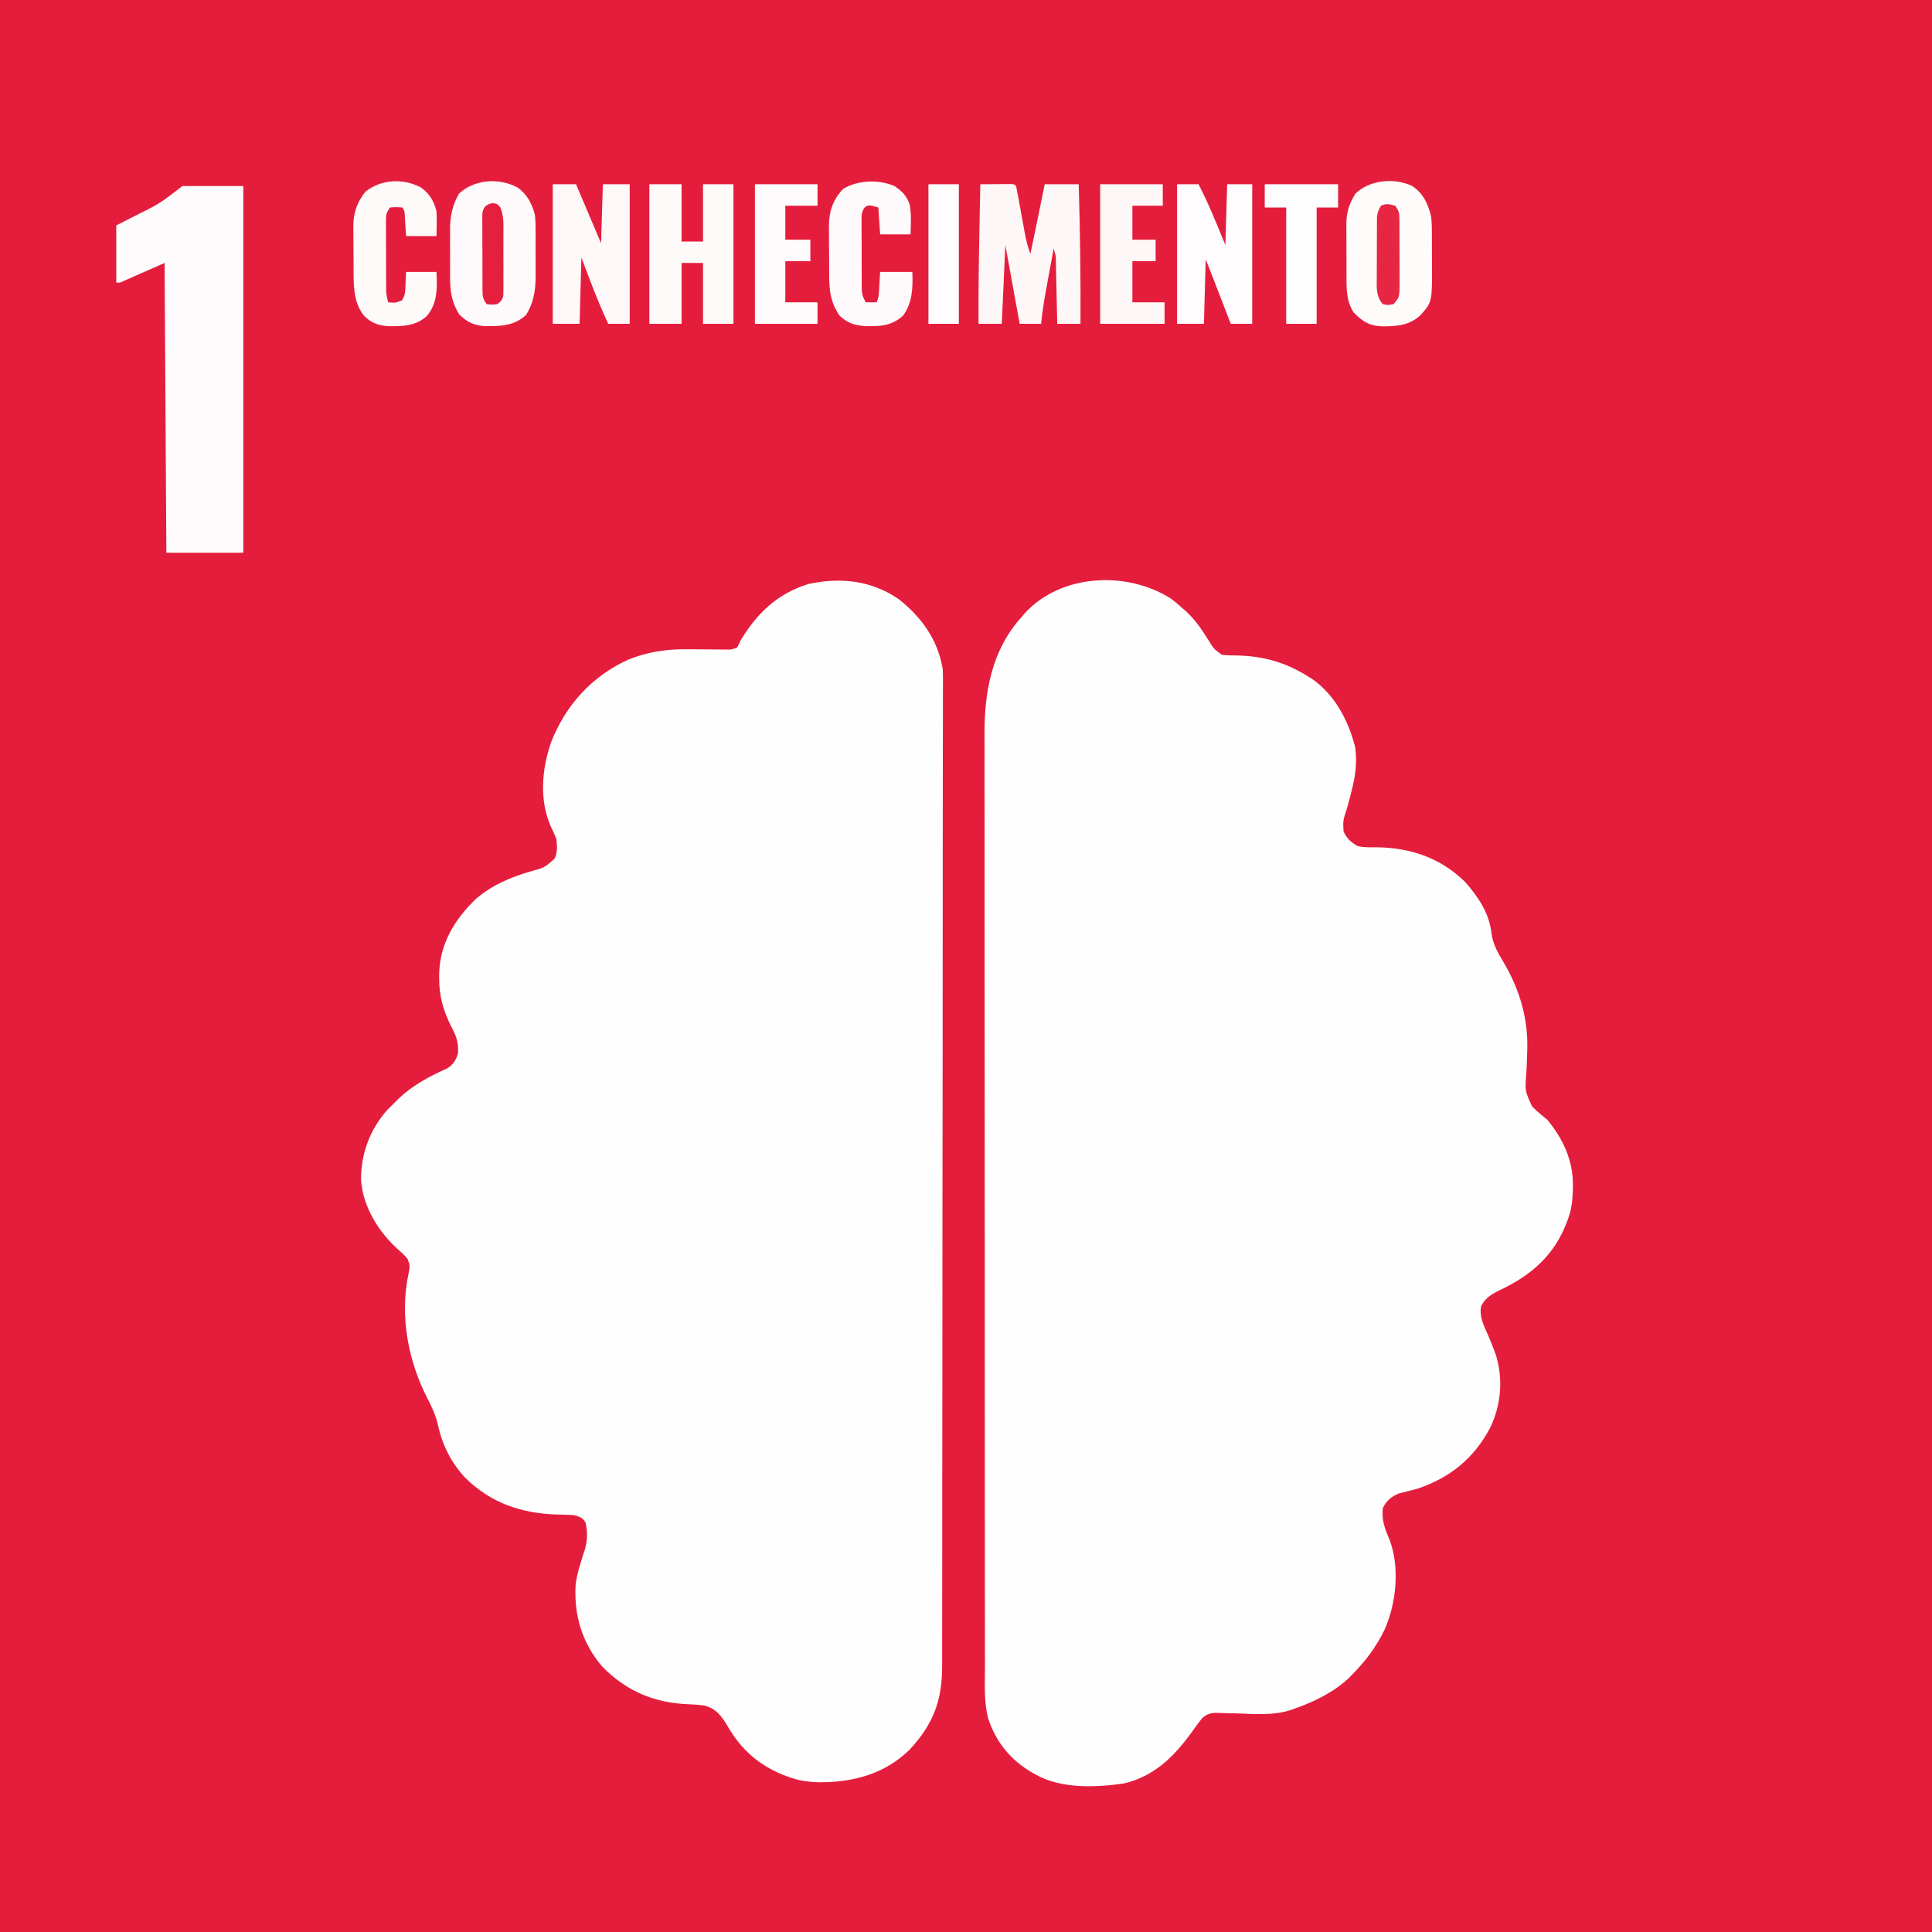 <?xml version="1.0" encoding="UTF-8"?>
<svg version="1.1" xmlns="http://www.w3.org/2000/svg" width="1080" height="1080">
<rect width="100%" height="100%" fill="#333333" stroke="none"/>
<path d="M0 0 C356.4 0 712.8 0 1080 0 C1080 356.4 1080 712.8 1080 1080 C723.6 1080 367.2 1080 0 1080 C0 723.6 0 367.2 0 0 Z " fill="#E51D3C" transform="translate(0,0)"/>
<path d="M0 0 C2.236 1.685 4.319 3.45 6.391 5.332 C7.042 5.891 7.693 6.451 8.363 7.027 C13.517 11.761 17.2 17.246 20.89 23.141 C23.866 28.041 23.866 28.041 28.391 31.332 C31.493 31.729 34.578 31.742 37.703 31.77 C52.15 32.226 63.98 35.646 76.391 43.332 C77.14 43.794 77.889 44.255 78.66 44.73 C91.549 53.527 99.318 68.397 102.98 83.223 C104.084 91.586 103.109 98.957 101.016 107.082 C100.794 107.988 100.572 108.894 100.344 109.828 C99.43 113.511 98.47 117.103 97.23 120.691 C96.403 123.294 96.127 125.124 96.328 127.832 C96.358 128.544 96.387 129.255 96.418 129.988 C98.049 133.918 100.704 136.266 104.391 138.332 C107.907 139.076 111.307 139.025 114.891 138.957 C133.904 139.23 150.551 144.804 164.391 158.332 C171.772 166.735 177.876 175.731 179.141 187.02 C179.988 193.324 182.66 197.819 185.857 203.187 C195.084 218.785 199.911 235.458 199.102 253.578 C199.019 255.864 198.94 258.15 198.862 260.436 C198.798 261.991 198.716 263.545 198.616 265.098 C197.808 274.988 197.808 274.988 201.748 283.704 C204.406 286.513 207.409 288.874 210.391 291.332 C218.999 301.703 224.818 314.111 224.641 327.707 C224.63 328.833 224.63 328.833 224.62 329.983 C224.521 335.315 224.11 340.251 222.391 345.332 C222.123 346.126 221.854 346.92 221.578 347.738 C214.534 366.756 201.758 378.03 183.828 386.52 C178.999 388.866 176.078 390.63 173.391 395.332 C172.206 401.253 174.667 405.875 177.016 411.199 C178.321 414.174 179.512 417.161 180.641 420.207 C180.955 421.05 181.27 421.893 181.594 422.762 C185.785 436.28 184.495 450.852 178.375 463.467 C169.462 480.355 156.391 491.061 138.391 497.332 C134.778 498.329 131.167 499.281 127.52 500.145 C123.29 501.75 120.428 504.258 118.391 508.332 C117.624 515.104 119.557 519.966 122.199 526.184 C127.999 541.51 125.919 561.641 119.379 576.324 C114.736 585.915 108.854 593.738 101.391 601.332 C100.777 601.959 100.163 602.585 99.531 603.23 C91.169 611.128 80.177 616.592 69.391 620.332 C68.304 620.741 68.304 620.741 67.196 621.157 C57.177 624.454 46.795 623.467 36.399 623.12 C33.868 623.041 31.337 622.994 28.805 622.949 C28.034 622.914 27.263 622.879 26.469 622.842 C22.422 622.786 20.667 623.107 17.485 625.697 C15.45 628.258 13.501 630.829 11.641 633.52 C1.824 647.211 -9.65 658.563 -26.609 662.332 C-42.226 664.586 -61.544 665.326 -75.609 657.332 C-76.601 656.793 -76.601 656.793 -77.613 656.242 C-89.657 649.242 -97.821 639.25 -102.193 626.004 C-104.698 616.492 -104.029 606.491 -104.004 596.732 C-104.009 594.411 -104.015 592.089 -104.022 589.767 C-104.039 583.4 -104.036 577.033 -104.031 570.666 C-104.027 564.5 -104.04 558.335 -104.051 552.169 C-104.076 538.002 -104.081 523.836 -104.079 509.67 C-104.077 498.725 -104.081 487.781 -104.089 476.837 C-104.09 475.263 -104.091 473.689 -104.092 472.115 C-104.092 471.334 -104.093 470.553 -104.093 469.748 C-104.094 468.574 -104.094 468.574 -104.095 467.376 C-104.096 466.592 -104.096 465.808 -104.097 465 C-104.111 442.952 -104.119 420.904 -104.115 398.855 C-104.115 398.025 -104.114 397.194 -104.114 396.338 C-104.113 392.126 -104.112 387.915 -104.112 383.704 C-104.111 382.45 -104.111 382.45 -104.111 381.17 C-104.111 379.479 -104.11 377.788 -104.11 376.097 C-104.104 349.799 -104.119 323.501 -104.151 297.203 C-104.187 267.636 -104.207 238.069 -104.202 208.501 C-104.201 205.345 -104.201 202.188 -104.201 199.032 C-104.2 198.255 -104.2 197.478 -104.2 196.677 C-104.199 184.972 -104.211 173.266 -104.23 161.561 C-104.251 148.236 -104.255 134.912 -104.235 121.588 C-104.226 114.794 -104.225 108.001 -104.246 101.208 C-104.265 94.978 -104.26 88.748 -104.237 82.519 C-104.233 80.276 -104.237 78.033 -104.251 75.79 C-104.386 51.931 -100.131 28.62 -83.609 10.332 C-83.041 9.66 -82.472 8.989 -81.887 8.297 C-61.647 -14.006 -24.626 -15.742 0 0 Z " fill="#FEFEFE" transform="translate(654.609,334.668)"/>
<path d="M0 0 C12.852 10.14 21.867 22.686 24.629 39.074 C24.714 41.131 24.747 43.19 24.743 45.248 C24.743 46.502 24.743 47.757 24.743 49.049 C24.738 50.442 24.733 51.836 24.728 53.229 C24.726 54.717 24.725 56.205 24.724 57.693 C24.721 60.948 24.715 64.204 24.707 67.459 C24.693 72.819 24.686 78.18 24.68 83.541 C24.674 89.408 24.666 95.274 24.657 101.141 C24.632 116.206 24.622 131.271 24.621 146.336 C24.62 148.612 24.62 150.888 24.62 153.164 C24.619 156.646 24.619 160.128 24.618 163.61 C24.613 198.423 24.591 233.235 24.555 268.048 C24.554 268.735 24.553 269.422 24.552 270.129 C24.537 284.938 24.52 299.747 24.502 314.556 C24.493 321.72 24.485 328.884 24.476 336.048 C24.475 336.76 24.475 337.473 24.474 338.206 C24.446 361.479 24.436 384.751 24.433 408.023 C24.43 432.138 24.411 456.253 24.372 480.369 C24.366 483.771 24.361 487.172 24.355 490.574 C24.354 491.243 24.353 491.912 24.352 492.602 C24.335 503.977 24.338 515.352 24.345 526.727 C24.351 536.801 24.338 546.874 24.31 556.947 C24.295 562.748 24.288 568.549 24.302 574.349 C24.315 579.662 24.306 584.974 24.277 590.287 C24.271 592.202 24.274 594.117 24.285 596.032 C24.395 615.514 19.479 628.725 6.004 643.262 C-7.969 656.825 -25.451 661.44 -44.428 661.379 C-50.775 661.247 -56.422 660.382 -62.371 658.074 C-63.496 657.657 -63.496 657.657 -64.645 657.23 C-78.387 651.637 -88.034 643.017 -95.496 630.262 C-98.884 624.543 -101.852 620.276 -108.574 618.488 C-111.467 618.06 -114.325 617.895 -117.245 617.785 C-136.308 617.04 -151.668 610.777 -165.371 597.074 C-176.778 583.971 -181.507 568.579 -180.62 551.383 C-179.871 544.425 -177.473 537.717 -175.371 531.074 C-173.956 526.071 -173.854 521.237 -175.059 516.199 C-176.859 513.285 -178.07 513.044 -181.371 512.074 C-184.639 511.787 -187.905 511.757 -191.184 511.699 C-211.014 511.018 -227.921 505.351 -242.336 491.137 C-250.249 482.549 -255.116 472.903 -257.559 461.574 C-258.804 456.342 -260.779 451.934 -263.246 447.199 C-274.261 425.894 -279.092 400.524 -273.934 376.762 C-273.159 372.61 -273.159 372.61 -274.551 368.758 C-276.359 366.64 -278.245 364.871 -280.371 363.074 C-290.998 353.238 -299.343 339.751 -300.539 325.004 C-300.68 310.209 -295.74 296.74 -285.934 285.574 C-284.437 284.05 -282.917 282.548 -281.371 281.074 C-280.662 280.369 -279.953 279.664 -279.223 278.938 C-271.444 271.566 -262.137 266.696 -252.43 262.312 C-248.982 260.239 -247.625 257.837 -246.371 254.074 C-245.903 248.469 -247.125 244.647 -249.684 239.762 C-254.368 230.657 -256.948 222.128 -256.871 211.824 C-256.861 210.453 -256.861 210.453 -256.852 209.055 C-256.406 192.389 -248.055 178.724 -236.121 167.391 C-226.775 159.519 -216.914 155.458 -205.371 152.074 C-197.988 150.062 -197.988 150.062 -192.371 145.074 C-190.625 141.582 -190.927 137.893 -191.371 134.074 C-192.2 131.793 -193.224 129.679 -194.281 127.496 C-201.051 112.453 -199.534 95.119 -194.27 79.887 C-186.096 59.215 -171.581 43.15 -151.325 33.883 C-140.888 29.562 -129.72 27.873 -118.477 28.012 C-117.406 28.017 -117.406 28.017 -116.313 28.023 C-114.061 28.035 -111.81 28.054 -109.559 28.074 C-106.573 28.101 -103.587 28.121 -100.602 28.137 C-99.286 28.148 -97.97 28.16 -96.614 28.172 C-93.357 28.229 -93.357 28.229 -90.371 27.074 C-89.334 25.3 -89.334 25.3 -88.371 23.074 C-79.171 7.829 -67.772 -3.108 -50.531 -8.453 C-32.681 -12.359 -15.313 -10.521 0 0 Z " fill="#FEFEFE" transform="translate(502.371,334.926)"/>
<path d="M0 0 C11.22 0 22.44 0 34 0 C34 67.65 34 135.3 34 205 C19.81 205 5.62 205 -9 205 C-9.33 151.54 -9.66 98.08 -10 43 C-22.375 48.445 -22.375 48.445 -35 54 C-35.66 54 -36.32 54 -37 54 C-37 43.44 -37 32.88 -37 22 C-33.844 20.391 -30.689 18.782 -27.438 17.125 C-12.84 9.887 -12.84 9.887 0 0 Z " fill="#FEFBFC" transform="translate(102,104)"/>
<path d="M0 0 C3.146 -0.029 6.292 -0.047 9.438 -0.062 C10.335 -0.071 11.233 -0.079 12.158 -0.088 C13.012 -0.091 13.866 -0.094 14.746 -0.098 C15.932 -0.106 15.932 -0.106 17.142 -0.114 C19 0 19 0 20 1 C20.489 3.287 20.926 5.585 21.34 7.887 C21.467 8.581 21.594 9.276 21.725 9.992 C22.269 12.97 22.805 15.95 23.341 18.93 C23.733 21.104 24.13 23.277 24.527 25.449 C24.645 26.115 24.763 26.781 24.884 27.467 C25.614 31.448 26.632 35.191 28 39 C28.818 35.053 29.636 31.106 30.454 27.159 C30.731 25.821 31.008 24.483 31.286 23.145 C32.884 15.435 34.467 7.723 36 0 C42.27 0 48.54 0 55 0 C55.795 26.008 56.139 51.98 56 78 C51.71 78 47.42 78 43 78 C42.975 76.799 42.95 75.598 42.924 74.36 C42.83 69.913 42.73 65.467 42.628 61.02 C42.584 59.094 42.543 57.167 42.503 55.241 C42.445 52.475 42.381 49.71 42.316 46.945 C42.3 46.081 42.283 45.216 42.266 44.325 C42.278 40.026 42.278 40.026 41 36 C40.16 40.534 39.324 45.069 38.491 49.605 C38.208 51.144 37.924 52.683 37.639 54.222 C36.174 62.125 34.72 69.986 34 78 C30.04 78 26.08 78 22 78 C19.36 63.48 16.72 48.96 14 34 C13.34 48.52 12.68 63.04 12 78 C7.71 78 3.42 78 -1 78 C-1.072 60.493 -0.852 43.003 -0.5 25.5 C-0.452 23.008 -0.403 20.516 -0.355 18.023 C-0.239 12.016 -0.121 6.008 0 0 Z " fill="#FEF7F8" transform="translate(548,103)"/>
<path d="M0 0 C5.492 3.77 8.121 8.976 9.832 15.258 C10.232 18.544 10.254 21.786 10.23 25.094 C10.233 26.013 10.236 26.933 10.239 27.88 C10.241 29.814 10.236 31.749 10.223 33.684 C10.207 36.618 10.223 39.55 10.242 42.484 C10.24 44.375 10.236 46.266 10.23 48.156 C10.24 49.452 10.24 49.452 10.249 50.774 C10.166 58.062 8.885 64.93 5.02 71.195 C-1.721 77.551 -9.652 77.705 -18.453 77.539 C-24.57 77.076 -28.148 75.223 -32.48 71.008 C-36.769 64.02 -37.62 57.976 -37.566 49.949 C-37.569 48.983 -37.572 48.017 -37.575 47.021 C-37.577 44.989 -37.572 42.956 -37.559 40.923 C-37.543 37.833 -37.559 34.744 -37.578 31.654 C-37.576 29.669 -37.572 27.684 -37.566 25.699 C-37.572 24.786 -37.579 23.874 -37.585 22.933 C-37.507 15.779 -36.14 9.672 -32.543 3.445 C-23.882 -4.532 -10.322 -5.477 0 0 Z " fill="#FEF9FA" transform="translate(289.168,104.742)"/>
<path d="M0 0 C6.291 4.121 8.942 9.998 10.676 17.098 C11.069 20.333 11.121 23.521 11.109 26.777 C11.115 27.671 11.12 28.564 11.125 29.485 C11.132 31.362 11.13 33.239 11.122 35.117 C11.113 37.959 11.142 40.799 11.174 43.641 C11.258 64.842 11.258 64.842 4.955 72.072 C-1.139 77.924 -8.228 78.533 -16.341 78.536 C-23.9 78.338 -27.554 75.868 -32.699 70.723 C-36.681 64.29 -36.632 57.73 -36.625 50.379 C-36.629 49.362 -36.634 48.345 -36.638 47.298 C-36.644 45.157 -36.644 43.015 -36.64 40.874 C-36.637 37.608 -36.66 34.343 -36.686 31.078 C-36.688 28.991 -36.689 26.904 -36.688 24.816 C-36.697 23.846 -36.706 22.876 -36.715 21.877 C-36.668 14.872 -35.343 10.436 -31.699 4.41 C-23.69 -3.388 -10.074 -4.638 0 0 Z " fill="#FEFBFB" transform="translate(789.324,103.902)"/>
<path d="M0 0 C5.94 0 11.88 0 18 0 C18 10.56 18 21.12 18 32 C21.96 32 25.92 32 30 32 C30 21.44 30 10.88 30 0 C35.61 0 41.22 0 47 0 C47 25.74 47 51.48 47 78 C41.39 78 35.78 78 30 78 C30 66.78 30 55.56 30 44 C26.04 44 22.08 44 18 44 C18 55.22 18 66.44 18 78 C12.06 78 6.12 78 0 78 C0 52.26 0 26.52 0 0 Z " fill="#FEFAFA" transform="translate(363,103)"/>
<path d="M0 0 C4.29 0 8.58 0 13 0 C17.62 10.89 22.24 21.78 27 33 C27.33 22.11 27.66 11.22 28 0 C32.95 0 37.9 0 43 0 C43 25.74 43 51.48 43 78 C39.04 78 35.08 78 31 78 C27.213 69.886 23.86 61.683 20.688 53.312 C19.141 49.249 17.594 45.186 16 41 C15.67 53.21 15.34 65.42 15 78 C10.05 78 5.1 78 0 78 C0 52.26 0 26.52 0 0 Z " fill="#FEF8F9" transform="translate(309,103)"/>
<path d="M0 0 C3.96 0 7.92 0 12 0 C15.814 7.408 19.152 14.918 22.312 22.625 C23.859 26.379 25.406 30.133 27 34 C27.33 22.78 27.66 11.56 28 0 C32.62 0 37.24 0 42 0 C42 25.74 42 51.48 42 78 C38.04 78 34.08 78 30 78 C29.647 77.087 29.294 76.174 28.93 75.234 C27.615 71.832 26.299 68.431 24.983 65.03 C24.414 63.561 23.846 62.091 23.278 60.622 C22.459 58.504 21.64 56.387 20.82 54.27 C20.442 53.291 20.442 53.291 20.056 52.293 C18.725 48.853 17.37 45.425 16 42 C15.67 53.88 15.34 65.76 15 78 C10.05 78 5.1 78 0 78 C0 52.26 0 26.52 0 0 Z " fill="#FEFCFC" transform="translate(658,103)"/>
<path d="M0 0 C4.921 3.392 7.288 7.514 8.836 13.266 C9.087 17.95 8.925 22.569 8.836 27.266 C3.226 27.266 -2.384 27.266 -8.164 27.266 C-8.392 23.685 -8.62 20.104 -8.848 16.523 C-8.956 13.383 -8.956 13.383 -10.164 11.266 C-13.58 11.015 -13.58 11.015 -17.164 11.266 C-19.27 14.424 -19.413 15.161 -19.407 18.765 C-19.41 19.673 -19.413 20.581 -19.416 21.516 C-19.409 22.495 -19.402 23.473 -19.395 24.48 C-19.394 25.488 -19.394 26.495 -19.393 27.533 C-19.39 29.664 -19.382 31.795 -19.37 33.926 C-19.352 37.187 -19.349 40.448 -19.35 43.709 C-19.345 45.779 -19.339 47.848 -19.332 49.918 C-19.331 50.894 -19.33 51.87 -19.329 52.876 C-19.322 53.787 -19.316 54.698 -19.309 55.636 C-19.304 56.835 -19.304 56.835 -19.298 58.058 C-19.165 60.245 -18.767 62.164 -18.164 64.266 C-14.14 64.636 -14.14 64.636 -10.508 63.203 C-8.477 60.275 -8.638 57.596 -8.477 54.078 C-8.373 51.83 -8.27 49.582 -8.164 47.266 C-2.554 47.266 3.056 47.266 8.836 47.266 C9.218 56.253 9.526 64.679 3.445 71.922 C-2.936 77.698 -10.358 77.71 -18.523 77.574 C-24.128 77.099 -27.703 75.714 -31.68 71.758 C-37.321 64.788 -37.478 55.896 -37.5 47.297 C-37.507 46.377 -37.513 45.456 -37.52 44.508 C-37.53 42.575 -37.535 40.642 -37.535 38.709 C-37.539 35.773 -37.575 32.838 -37.613 29.902 C-37.619 28.013 -37.623 26.124 -37.625 24.234 C-37.639 23.368 -37.654 22.503 -37.669 21.61 C-37.613 14.133 -35.553 8.236 -30.852 2.391 C-22.137 -4.5 -9.892 -5.222 0 0 Z " fill="#FEFAFA" transform="translate(235.164,104.734)"/>
<path d="M0 0 C4.296 2.809 6.912 5.516 8.543 10.465 C9.529 15.936 9.16 21.465 9 27 C3.39 27 -2.22 27 -8 27 C-8.33 22.05 -8.66 17.1 -9 12 C-14.497 10.405 -14.497 10.405 -16.852 12.151 C-18.289 14.465 -18.374 15.873 -18.372 18.592 C-18.379 19.519 -18.385 20.447 -18.391 21.403 C-18.382 22.403 -18.373 23.403 -18.363 24.434 C-18.364 25.463 -18.364 26.493 -18.365 27.553 C-18.362 29.731 -18.353 31.909 -18.336 34.087 C-18.313 37.421 -18.316 40.754 -18.322 44.088 C-18.317 46.203 -18.31 48.318 -18.301 50.434 C-18.302 51.432 -18.303 52.43 -18.304 53.458 C-18.289 54.854 -18.289 54.854 -18.275 56.279 C-18.268 57.505 -18.268 57.505 -18.261 58.755 C-17.974 61.22 -17.232 62.863 -16 65 C-14.02 65 -12.04 65 -10 65 C-8.479 61.959 -8.626 58.718 -8.438 55.375 C-8.293 52.941 -8.149 50.508 -8 48 C-2.06 48 3.88 48 10 48 C10.335 56.718 10.149 65.118 4.812 72.438 C-1.655 78.33 -8.214 78.498 -16.652 78.281 C-22.616 77.78 -26.372 76.555 -30.812 72.312 C-35.608 65.051 -36.467 58.79 -36.469 50.289 C-36.476 49.281 -36.484 48.273 -36.492 47.234 C-36.503 45.111 -36.505 42.988 -36.501 40.865 C-36.5 37.641 -36.542 34.419 -36.586 31.195 C-36.591 29.122 -36.594 27.049 -36.594 24.977 C-36.61 24.025 -36.627 23.074 -36.643 22.094 C-36.562 14.066 -34.237 7.32 -28.562 1.5 C-20.253 -3.364 -8.84 -3.789 0 0 Z " fill="#FEFAFB" transform="translate(500,104)"/>
<path d="M0 0 C11.55 0 23.1 0 35 0 C35 3.96 35 7.92 35 12 C29.39 12 23.78 12 18 12 C18 18.27 18 24.54 18 31 C22.29 31 26.58 31 31 31 C31 34.96 31 38.92 31 43 C26.71 43 22.42 43 18 43 C18 50.59 18 58.18 18 66 C23.94 66 29.88 66 36 66 C36 69.96 36 73.92 36 78 C24.12 78 12.24 78 0 78 C0 52.26 0 26.52 0 0 Z " fill="#FEF7F8" transform="translate(615,103)"/>
<path d="M0 0 C11.55 0 23.1 0 35 0 C35 3.96 35 7.92 35 12 C29.06 12 23.12 12 17 12 C17 18.27 17 24.54 17 31 C21.62 31 26.24 31 31 31 C31 34.96 31 38.92 31 43 C26.38 43 21.76 43 17 43 C17 50.59 17 58.18 17 66 C22.94 66 28.88 66 35 66 C35 69.96 35 73.92 35 78 C23.45 78 11.9 78 0 78 C0 52.26 0 26.52 0 0 Z " fill="#FEFBFC" transform="translate(422,103)"/>
<path d="M0 0 C13.53 0 27.06 0 41 0 C41 4.29 41 8.58 41 13 C37.04 13 33.08 13 29 13 C29 34.45 29 55.9 29 78 C23.39 78 17.78 78 12 78 C12 56.55 12 35.1 12 13 C8.04 13 4.08 13 0 13 C0 8.71 0 4.42 0 0 Z " fill="#FEFDFD" transform="translate(707,103)"/>
<path d="M0 0 C5.61 0 11.22 0 17 0 C17 25.74 17 51.48 17 78 C11.39 78 5.78 78 0 78 C0 52.26 0 26.52 0 0 Z " fill="#FEFEFE" transform="translate(519,103)"/>
<path d="M0 0 C2.111 3.166 2.254 3.953 2.275 7.576 C2.284 8.5 2.294 9.425 2.304 10.378 C2.303 11.374 2.302 12.371 2.301 13.398 C2.305 14.426 2.309 15.453 2.314 16.511 C2.32 18.685 2.32 20.858 2.316 23.032 C2.313 26.355 2.336 29.677 2.361 33 C2.364 35.112 2.364 37.224 2.363 39.336 C2.372 40.329 2.382 41.322 2.391 42.345 C2.332 51.253 2.332 51.253 -1 55 C-4 55.625 -4 55.625 -7 55 C-10.998 50.465 -10.418 45.295 -10.363 39.59 C-10.364 38.585 -10.364 37.581 -10.365 36.546 C-10.362 34.427 -10.353 32.308 -10.336 30.189 C-10.313 26.946 -10.316 23.703 -10.322 20.459 C-10.317 18.398 -10.31 16.338 -10.301 14.277 C-10.302 13.307 -10.303 12.338 -10.304 11.338 C-10.294 10.434 -10.284 9.529 -10.275 8.597 C-10.27 7.804 -10.265 7.011 -10.261 6.194 C-9.966 3.718 -9.316 2.109 -8 0 C-5.068 -1.466 -3.117 -0.779 0 0 Z " fill="#E62643" transform="translate(780,115)"/>
<path d="M0 0 C2.5 0.5 2.5 0.5 4.131 2.351 C6.153 7.003 5.928 11.362 5.898 16.383 C5.903 17.96 5.903 17.96 5.907 19.568 C5.909 21.786 5.904 24.003 5.891 26.22 C5.875 29.62 5.891 33.018 5.91 36.418 C5.908 38.573 5.904 40.728 5.898 42.883 C5.908 44.411 5.908 44.411 5.917 45.97 C5.907 46.915 5.898 47.859 5.888 48.833 C5.886 49.663 5.883 50.494 5.881 51.351 C5.408 54.017 4.66 54.904 2.5 56.5 C-0.562 56.875 -0.562 56.875 -3.5 56.5 C-5.659 53.262 -5.755 52.356 -5.775 48.617 C-5.784 47.626 -5.794 46.635 -5.804 45.614 C-5.803 44.545 -5.802 43.476 -5.801 42.375 C-5.805 41.277 -5.809 40.178 -5.814 39.046 C-5.82 36.723 -5.82 34.4 -5.816 32.076 C-5.813 28.514 -5.836 24.953 -5.861 21.391 C-5.864 19.135 -5.864 16.88 -5.863 14.625 C-5.872 13.556 -5.882 12.487 -5.891 11.386 C-5.885 10.395 -5.879 9.404 -5.872 8.383 C-5.873 7.51 -5.874 6.638 -5.874 5.739 C-5.257 2.047 -3.59 0.718 0 0 Z " fill="#E51F3E" transform="translate(275.5,113.5)"/>
</svg>
